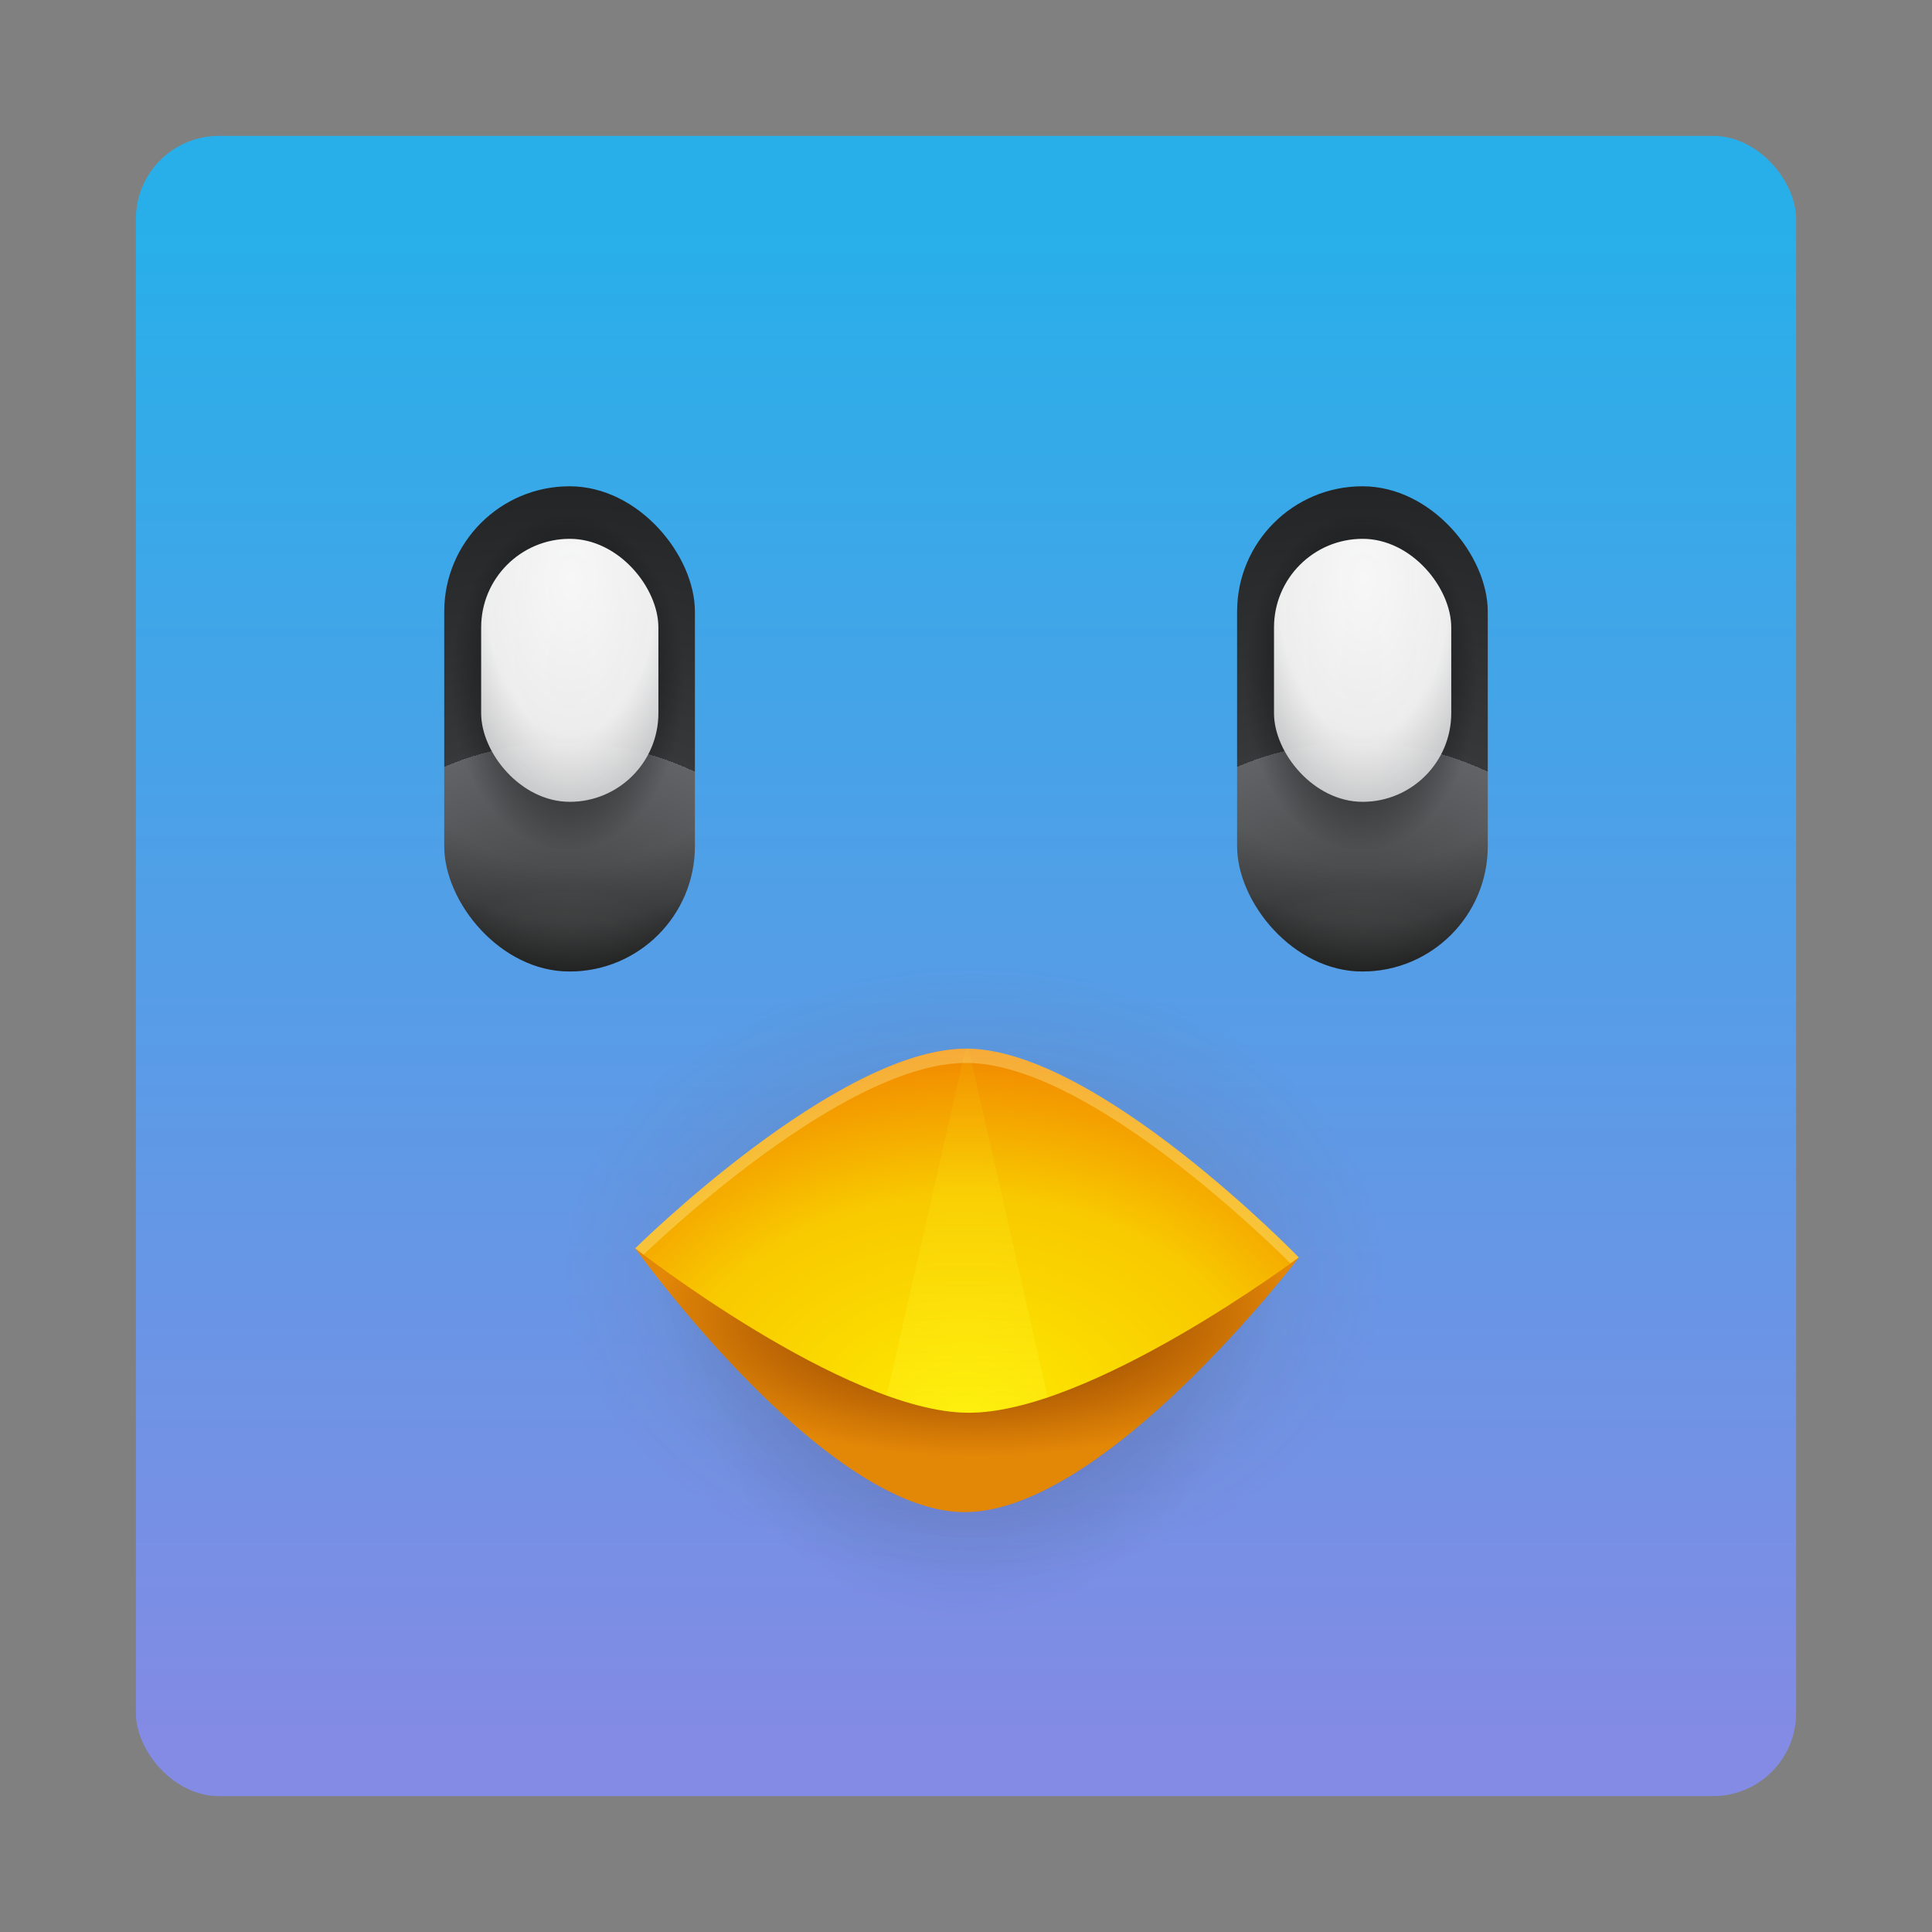 <?xml version="1.0" encoding="UTF-8"?>
<svg width="64" height="64" version="1.1" viewBox="0 0 16.933 16.933" xmlns="http://www.w3.org/2000/svg" xmlns:cc="http://creativecommons.org/ns#" xmlns:dc="http://purl.org/dc/elements/1.1/" xmlns:rdf="http://www.w3.org/1999/02/22-rdf-syntax-ns#">
 <rect x="0" y="0" width="16.933" height="16.933" fill="#808080" stroke="none"/>
 <defs>
  <radialGradient id="radialGradient1154" cx="38.105" cy="15.033" r="2.197" gradientTransform="matrix(4.462 .066 -.065 4.345 -130.94 -50.224)" gradientUnits="userSpaceOnUse">
   <stop stop-color="#515252" offset="0"/>
   <stop stop-color="#494a4b" offset=".277"/>
   <stop stop-color="#616366" offset=".534"/>
   <stop stop-color="#363839" offset=".534"/>
   <stop stop-color="#232527" offset="1"/>
  </radialGradient>
  <radialGradient id="radialGradient1156" cx="38.246" cy="9.98" r="2.197" gradientTransform="matrix(3.129 4.521e-7 -5.7888e-7 4.388 -81.417 -35.958)" gradientUnits="userSpaceOnUse">
   <stop stop-color="#fff" stop-opacity="0" offset="0"/>
   <stop stop-opacity="0" offset=".713"/>
   <stop stop-opacity=".184" offset=".813"/>
   <stop stop-opacity=".58" offset=".904"/>
   <stop stop-color="#f0a44a" offset="1"/>
  </radialGradient>
  <radialGradient id="radialGradient1158" cx="30.786" cy="14.974" r="2.055" gradientTransform="matrix(1 0 0 1.439 -.067 -7.109)" gradientUnits="userSpaceOnUse">
   <stop offset="0"/>
   <stop stop-opacity="0" offset="1"/>
  </radialGradient>
  <radialGradient id="radialGradient1160" cx="30.786" cy="13.142" r="1.554" gradientTransform="matrix(2.29 -3.1607e-7 5.6982e-7 4.129 -39.724 -41.644)" gradientUnits="userSpaceOnUse">
   <stop stop-color="#f7f7f7" offset="0"/>
   <stop stop-color="#fff" stop-opacity=".922" offset=".426"/>
   <stop stop-color="#727478" offset="1"/>
  </radialGradient>
  <radialGradient id="radialGradient1170" cx="16.541" cy="22.882" r="7.233" gradientTransform="matrix(.5 0 0 .374 18.553 2.932)" gradientUnits="userSpaceOnUse">
   <stop stop-color="#742900" offset="0"/>
   <stop stop-color="#742900" stop-opacity="0" offset="1"/>
  </radialGradient>
  <radialGradient id="radialGradient1172" cx="16.712" cy="21.446" r="5.638" gradientTransform="matrix(.5 0 0 .686 18.405 -4.031)" gradientUnits="userSpaceOnUse">
   <stop stop-color="#001c30" offset="0"/>
   <stop stop-color="#001c30" stop-opacity="0" offset="1"/>
  </radialGradient>
  <radialGradient id="radialGradient1174" cx="16.645" cy="20.188" r="5.843" gradientTransform="matrix(.488 0 0 .211 18.726 7.609)" gradientUnits="userSpaceOnUse">
   <stop stop-color="#742900" offset="0"/>
   <stop stop-color="#e38707" offset="1"/>
  </radialGradient>
  <radialGradient id="radialGradient1176" cx="269.23" cy="290.23" r="46.836" gradientTransform="matrix(.152 0 0 .112 -14.178 -19.748)" gradientUnits="userSpaceOnUse">
   <stop stop-color="#feec00" offset="0"/>
   <stop stop-color="#fad400" offset=".242"/>
   <stop stop-color="#f8c900" offset=".37"/>
   <stop stop-color="#f18300" offset=".634"/>
   <stop stop-color="#e86800" offset="1"/>
  </radialGradient>
  <linearGradient id="linearGradient1178" x1="63.694" x2="63.694" y1="108.26" y2="63.613" gradientTransform="matrix(.132 0 0 .132 18.581 -.032)" gradientUnits="userSpaceOnUse">
   <stop stop-color="#fffe51" offset="0"/>
   <stop stop-color="#fefd00" stop-opacity="0" offset="1"/>
  </linearGradient>
  <linearGradient id="linearGradient873" x1="-40.927" x2="-40.927" y1="-5.377" y2="8.958" gradientTransform="matrix(.917 0 0 .917 45.781 6.966)" gradientUnits="userSpaceOnUse">
   <stop stop-color="#28afea" offset="0"/>
   <stop stop-color="#838be4" offset="1"/>
  </linearGradient>
 </defs>
 <rect x="1.191" y="1.191" width="14.551" height="14.551" ry=".728" fill="url(#linearGradient873)" stroke-width=".917"/>
 <g transform="matrix(.265 0 0 .265 -21.143 4.5868e-6)" fill="#5e4aa6">
  <circle cx="-1331.1" cy="-1237.8" r="0"/>
  <circle cx="-1262.2" cy="-1229.7" r="0"/>
  <circle cx="-1239.2" cy="-1255.5" r="0"/>
  <circle cx="-1249.8" cy="-1228.8" r="0"/>
 </g>
 <g transform="translate(-42.976 .897)" fill="#5e4aa6" stroke-width=".265">
  <circle cx="-330.35" cy="-328.38" r="0"/>
  <circle cx="-312.11" cy="-326.25" r="0"/>
  <circle cx="-306.02" cy="-333.07" r="0"/>
  <circle cx="-308.84" cy="-326.01" r="0"/>
 </g>
 <g transform="translate(-18.29 -.337)">
  <g transform="matrix(.5 0 0 .5 18.388 -.78)" stroke-width="0">
   <g transform="translate(-14.513 2.735)">
    <rect x="36.002" y="8.023" width="4.394" height="8.505" rx="2.197" ry="2.197" fill="url(#radialGradient1154)"/>
    <rect x="36.002" y="8.023" width="4.394" height="8.505" rx="2.197" ry="2.197" fill="url(#radialGradient1156)"/>
    <g transform="translate(7.45 -2.973)">
     <ellipse cx="30.719" cy="14.44" rx="2.055" ry="2.957" fill="url(#radialGradient1158)"/>
     <rect x="29.199" y="11.917" width="3.107" height="4.61" rx="1.554" ry="1.554" fill="url(#radialGradient1160)"/>
    </g>
   </g>
   <g transform="translate(-28.411 2.735)">
    <rect x="36.002" y="8.023" width="4.394" height="8.505" rx="2.197" ry="2.197" fill="url(#radialGradient1154)"/>
    <rect x="36.002" y="8.023" width="4.394" height="8.505" rx="2.197" ry="2.197" fill="url(#radialGradient1156)"/>
    <g transform="translate(7.45 -2.973)">
     <ellipse cx="30.719" cy="14.44" rx="2.055" ry="2.957" fill="url(#radialGradient1158)"/>
     <rect x="29.199" y="11.917" width="3.107" height="4.61" rx="1.554" ry="1.554" fill="url(#radialGradient1160)"/>
    </g>
   </g>
  </g>
  <ellipse cx="26.824" cy="11.489" rx="3.616" ry="2.705" fill="url(#radialGradient1170)" opacity=".179"/>
  <path d="m24.068 11.385a2.819 2.818 0 0 0-0.06 0.573 2.819 2.818 0 0 0 2.819 2.818 2.819 2.818 0 0 0 2.819-2.818 2.819 2.818 0 0 0-0.062-0.573z" fill="url(#radialGradient1172)" opacity=".321"/>
  <path d="m23.858 11.279s1.644 2.294 2.873 2.311c1.231 0.018 2.943-2.232 2.943-2.232z" fill="url(#radialGradient1174)"/>
  <path d="m23.858 11.279s1.829 1.429 2.911 1.44c1.069 0.011 2.904-1.361 2.904-1.361s-1.76-1.818-2.904-1.83c-1.132-0.012-2.911 1.75-2.911 1.75z" fill="url(#radialGradient1176)"/>
  <path d="m26.77 9.528c-0.005-5.65e-5 -0.011 4.895e-4 -0.017 5e-4l-0.691 3.039c0.251 0.09 0.494 0.149 0.707 0.151 0.211 0.002 0.453-0.051 0.704-0.135l-0.694-3.055c-3e-3 -5.75e-5 -0.006-4.895e-4 -0.009-5e-4z" fill="url(#linearGradient1178)" opacity=".312"/>
  <path d="m26.769 9.528c-1.132-0.012-2.912 1.75-2.912 1.75s0.061 0.045 0.074 0.055c0.338-0.322 1.838-1.69 2.838-1.68 1.009 0.011 2.494 1.423 2.831 1.756 0.013-0.009 0.073-0.052 0.073-0.052s-1.76-1.818-2.904-1.83z" fill="#fffabe" fill-opacity=".3"/>
 </g>
</svg>
